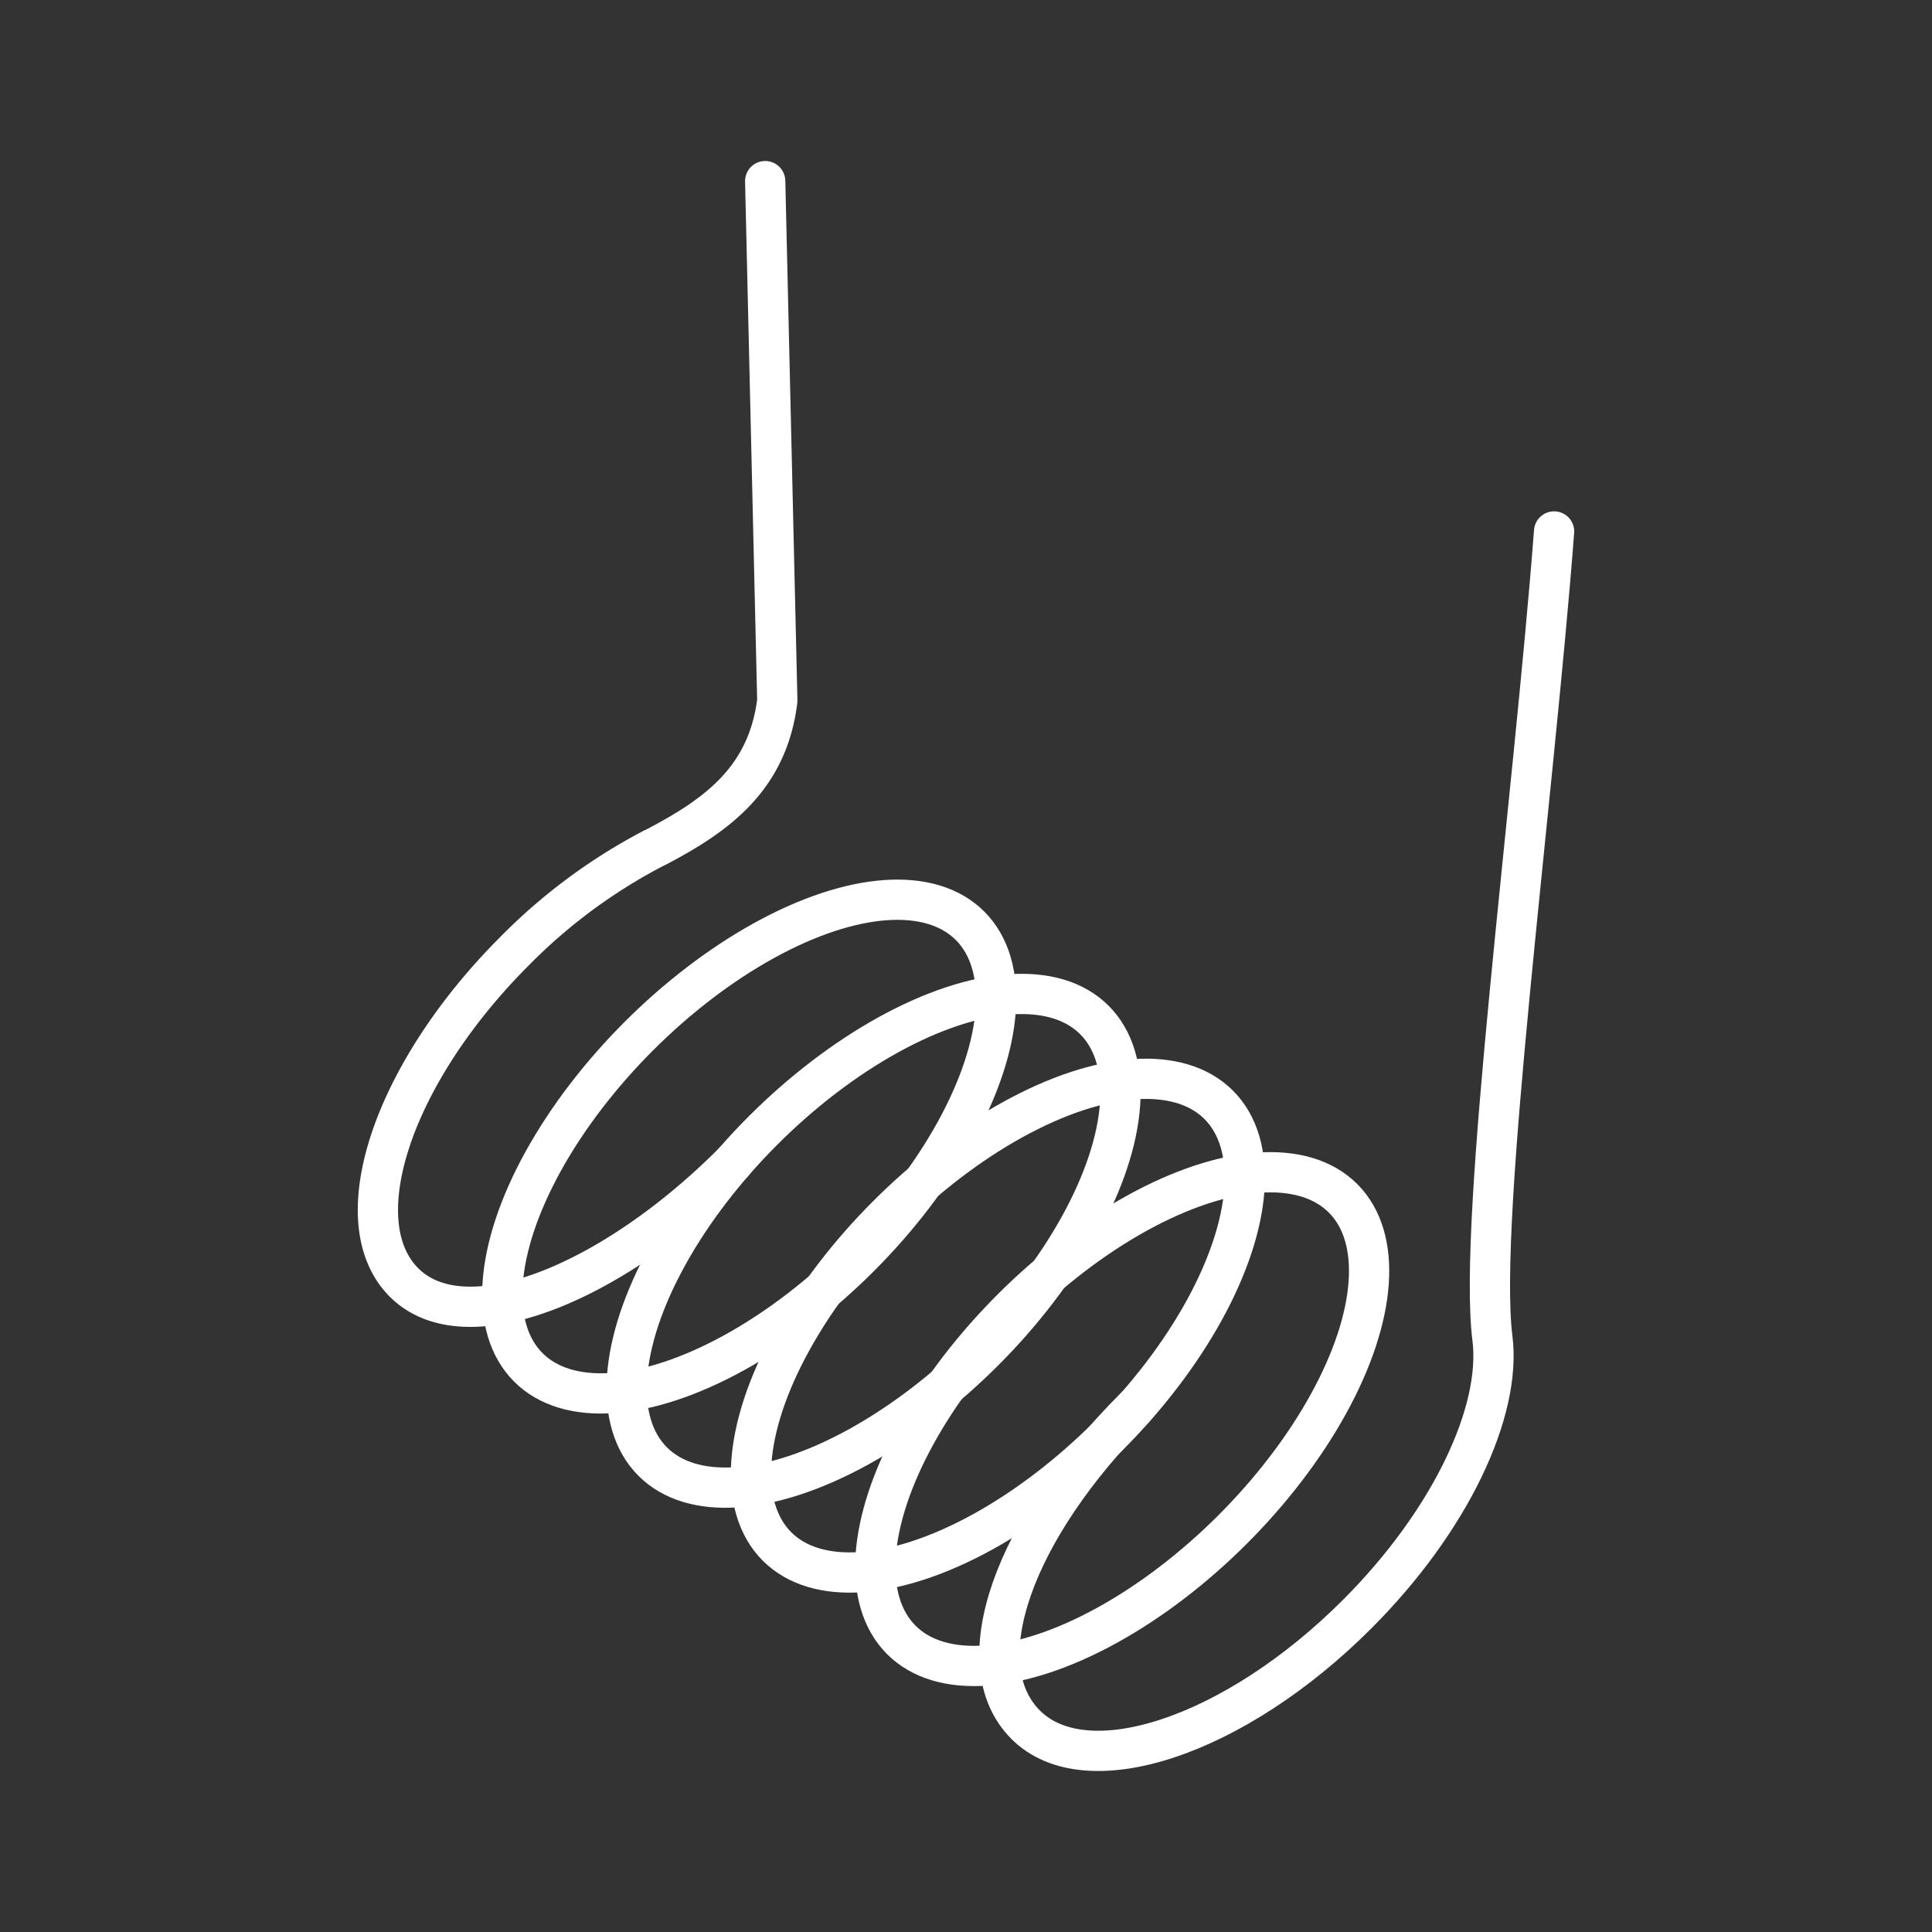 <svg xmlns="http://www.w3.org/2000/svg" viewBox="0 0 48 48"><rect x="0" y="0" width="48" height="48" fill="#333333" stroke="none"/><defs><style>.a{fill:none;stroke:#fff;stroke-linecap:round;stroke-linejoin:round;}</style></defs><ellipse class="a" cx="27.881" cy="35.257" rx="7.759" ry="3.879" transform="translate(-16.764 30.034) rotate(-44.99)"/><ellipse class="a" cx="24.792" cy="32.936" rx="7.759" ry="3.879" transform="translate(-16.027 27.17) rotate(-44.99)"/><ellipse class="a" cx="21.703" cy="30.827" rx="7.759" ry="3.879" transform="translate(-15.44 24.369) rotate(-44.99)"/><ellipse class="a" cx="18.614" cy="28.486" rx="7.759" ry="3.879" transform="translate(-14.69 21.5) rotate(-44.99)"/><path class="a" d="M18.214,28.884c-3.03,3.03-6.661,4.494-8.176,2.979s-.287-5.199,2.743-8.229a13.809,13.809,0,0,1,3.453-2.557"/><path class="a" d="M16.338,21.026c1.498-.789,2.733-1.695,2.974-3.613L19.011,4.5"/><path class="a" d="M38.611,13.204c-.511,6.679-1.902,17.082-1.533,20.037.234,1.812-1.031,4.534-3.365,6.867-3.03,3.03-6.715,4.258-8.23,2.743s-.308-4.864,2.722-7.893"/></svg>